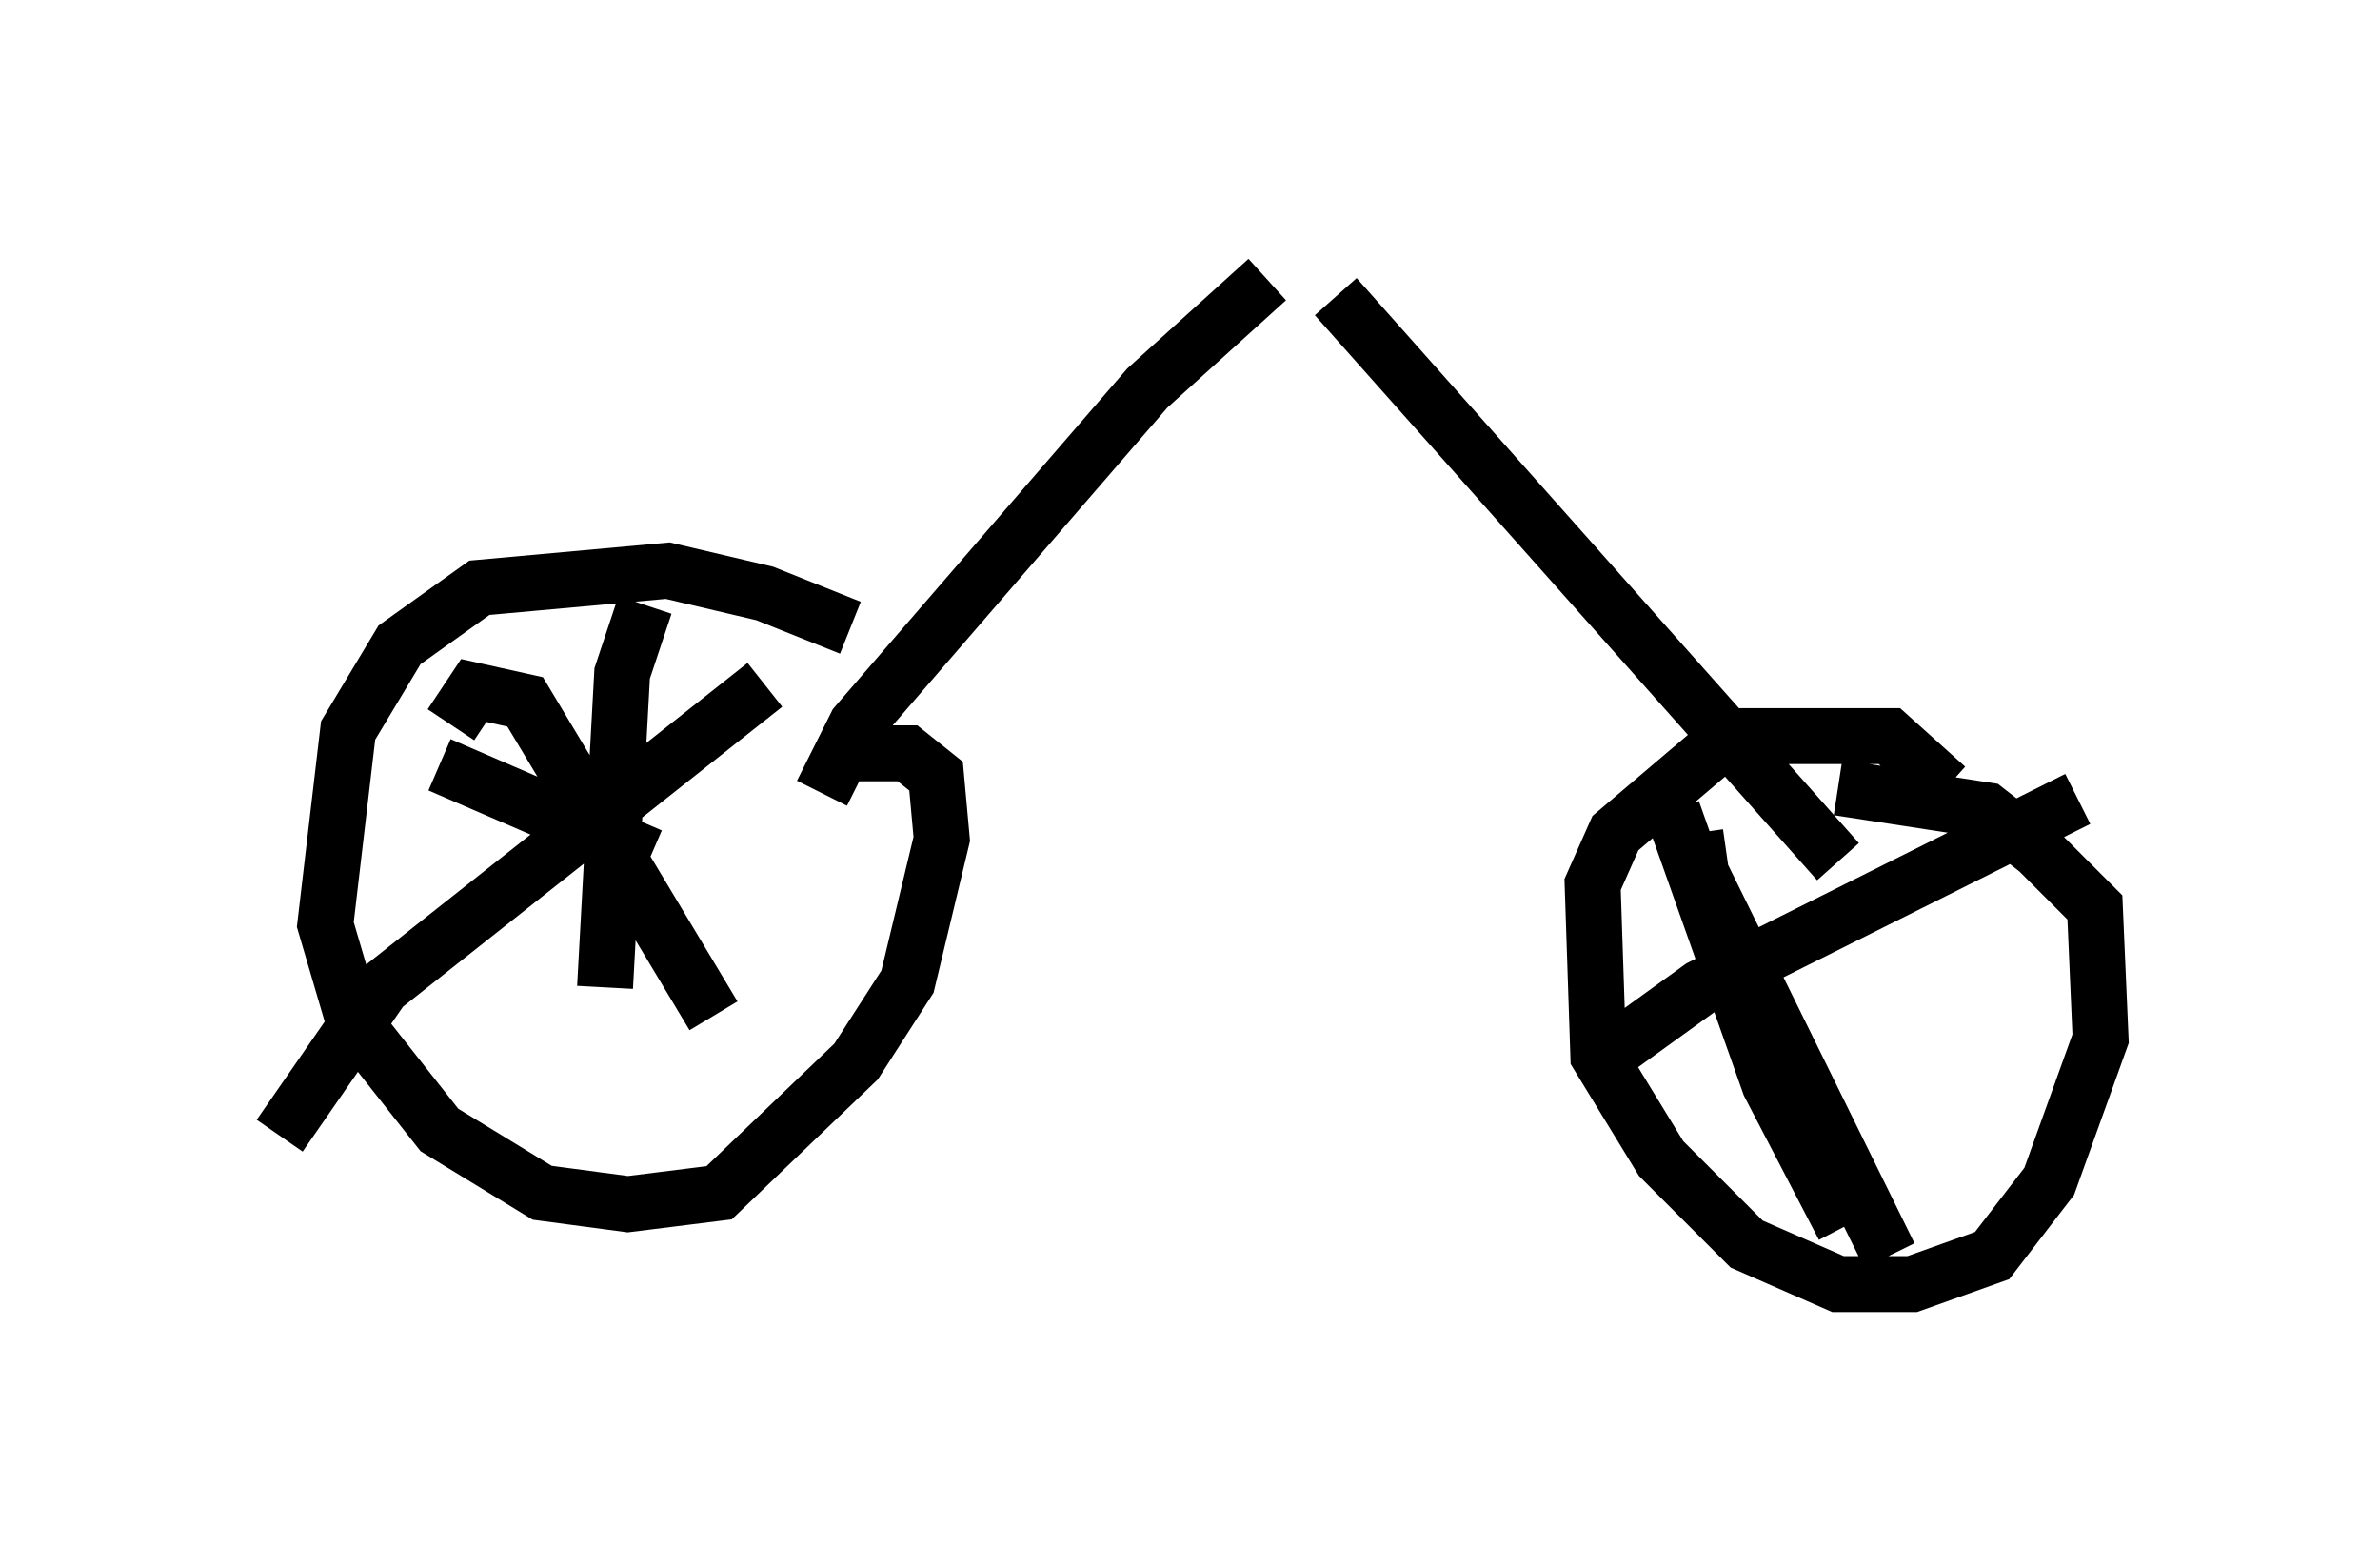 <?xml version="1.0" encoding="utf-8" ?>
<svg baseProfile="full" height="27.967" version="1.1" width="42.565" xmlns="http://www.w3.org/2000/svg" xmlns:ev="http://www.w3.org/2001/xml-events" xmlns:xlink="http://www.w3.org/1999/xlink"><defs /><rect fill="white" height="27.967" width="42.565" x="0" y="0" /><path d="M20.109, 14.188 m-4.9, -2.96 l-1.531, -0.613 -1.735, -0.408 l-3.369, 0.306 -1.429, 1.021 l-0.919, 1.531 -0.408, 3.471 l0.51, 1.735 1.531, 1.94 l1.838, 1.123 1.531, 0.204 l1.633, -0.204 2.45, -2.348 l0.919, -1.429 0.613, -2.552 l-0.102, -1.123 -0.51, -0.408 l-1.021, 0.0 m-3.675, -2.654 l-0.408, 1.225 -0.306, 5.615 m-2.96, -3.981 l3.777, 1.633 m2.042, -3.063 l-6.84, 5.41 -1.838, 2.654 m3.063, -7.35 l0.408, -0.613 0.919, 0.204 l3.369, 5.615 m1.94, -3.981 l0.613, -1.225 5.206, -6.023 l2.144, -1.94 m1.225, 0.306 l8.983, 10.106 m1.94, -1.327 l-1.021, -0.919 -2.858, 0.0 l-2.042, 1.735 -0.408, 0.919 l0.102, 3.063 1.123, 1.838 l1.531, 1.531 1.633, 0.715 l1.327, 0.0 1.429, -0.51 l1.021, -1.327 0.919, -2.552 l-0.102, -2.348 -1.021, -1.021 l-0.919, -0.715 -2.654, -0.408 m-2.96, 0.408 l1.735, 4.9 1.327, 2.552 m-4.39, -2.96 l1.838, -1.327 6.738, -3.369 m-6.84, 0.613 l0.102, 0.715 3.369, 6.84 " fill="none" stroke="black" stroke-width="1" /></svg>